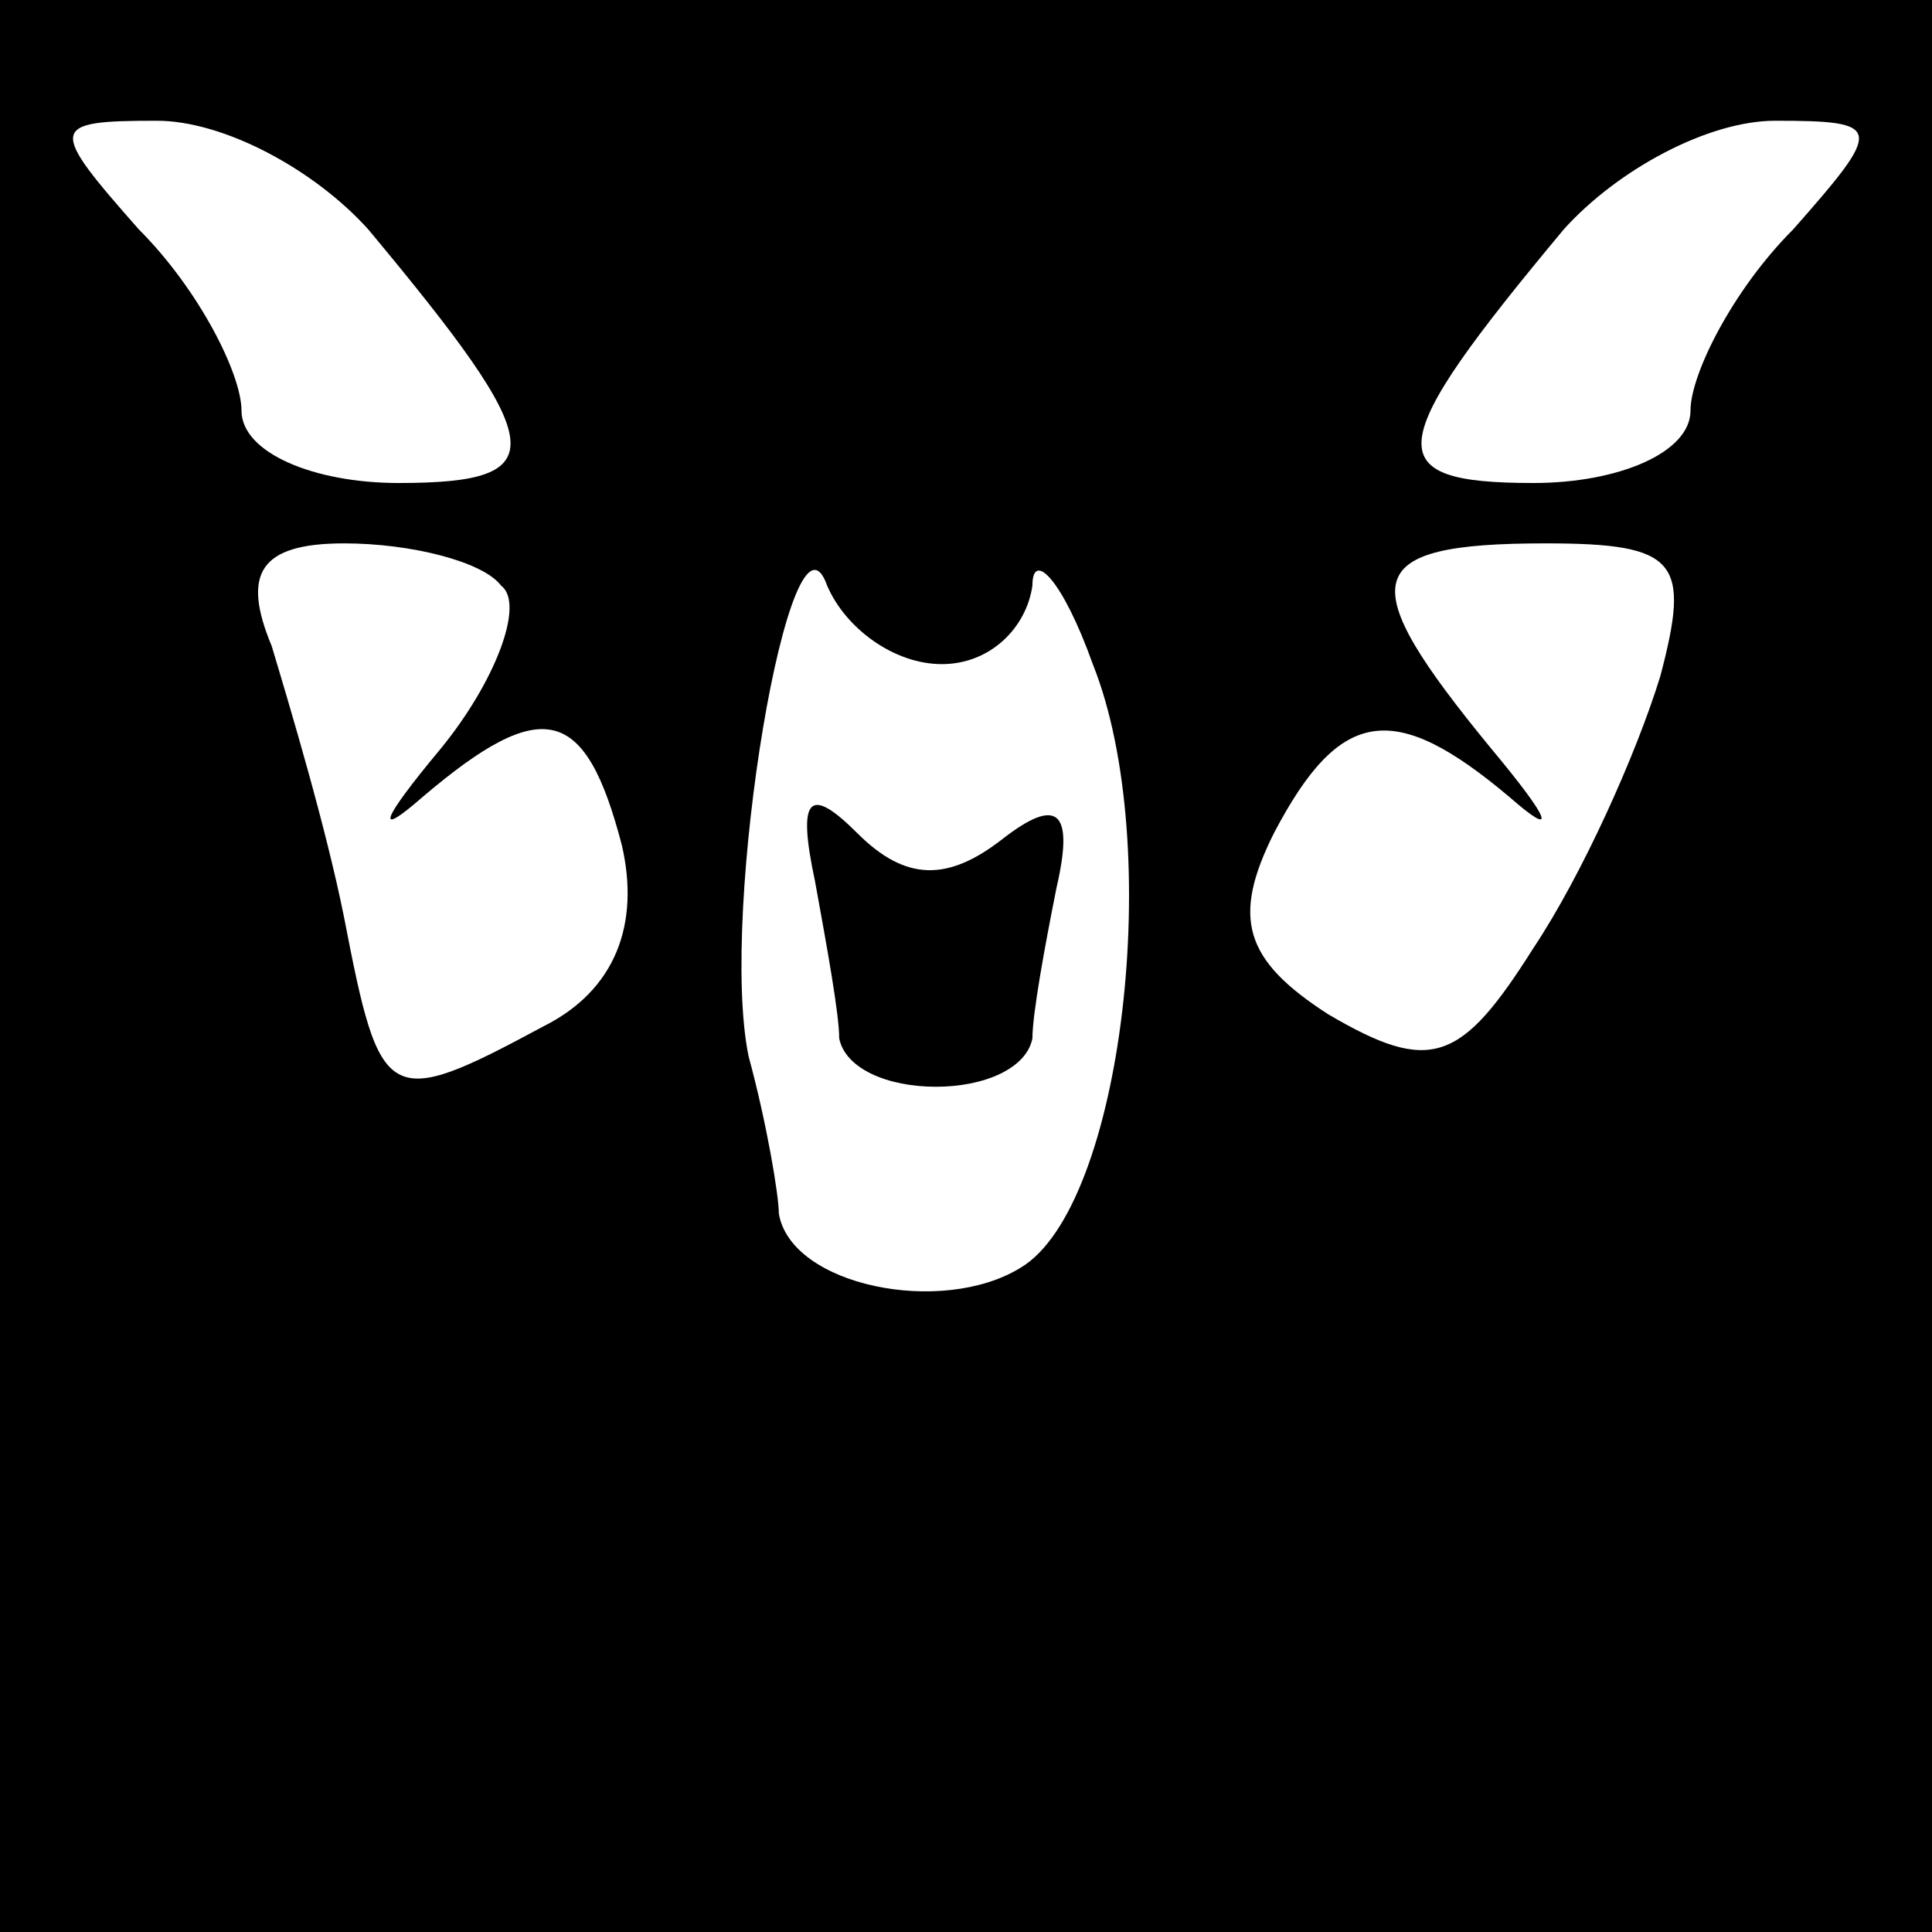 <?xml version="1.0" standalone="no"?>
<!DOCTYPE svg PUBLIC "-//W3C//DTD SVG 20010904//EN"
 "http://www.w3.org/TR/2001/REC-SVG-20010904/DTD/svg10.dtd">
<svg version="1.0" xmlns="http://www.w3.org/2000/svg"
 width="32pt" height="32pt" viewBox="0 0 32 32"
 preserveAspectRatio="xMidYMid meet">
<rect x="0" y="0" width="32" height="32" fill="#808080" stroke="none"/>
<g transform="translate(0,32) scale(0.1,-0.1)"
fill="#000000" stroke="none">
<path fill="#000000" stroke="none" d="M0 160 l0 -160 160 0 160 0 0 160 0
160 -160 0 -160 0 0 -160z"/>
<path fill="#ffffff" stroke="none" d="M61 282 c30 -36 31 -42 5 -42 -14 0
-26 5 -26 12 0 6 -7 20 -17 30 -15 17 -15 18 3 18 11 0 26 -8 35 -18z"/>
<path fill="#ffffff" stroke="none" d="M297 282 c-10 -10 -17 -24 -17 -30 0
-7 -12 -12 -26 -12 -26 0 -25 6 5 42 9 10 24 18 35 18 18 0 18 -1 3 -18z"/>
<path fill="#ffffff" stroke="none" d="M83 223 c4 -3 -1 -16 -10 -27 -10 -12
-11 -15 -3 -8 20 17 27 15 33 -8 3 -13 -1 -24 -13 -30 -26 -14 -27 -13 -33 18
-3 15 -9 35 -12 45 -5 12 -2 17 12 17 11 0 23 -3 26 -7z"/>
<path fill="#ffffff" stroke="none" d="M156 210 c8 0 14 6 15 13 0 6 5 1 10
-13 12 -30 5 -90 -12 -100 -13 -8 -38 -3 -40 9 0 3 -2 15 -5 26 -5 24 7 95 13
78 3 -7 11 -13 19 -13z"/>
<path fill="#ffffff" stroke="none" d="M275 208 c-4 -13 -13 -33 -21 -45 -12
-19 -17 -21 -34 -11 -14 9 -16 16 -9 30 11 21 20 22 39 6 8 -7 7 -4 -3 8 -23
28 -22 34 9 34 22 0 24 -3 19 -22z"/>
<path fill="#000000" stroke="none" d="M135 174 c2 -11 4 -22 4 -26 1 -5 8 -8
16 -8 8 0 15 3 16 8 0 4 2 15 4 25 3 13 0 15 -9 8 -9 -7 -16 -7 -24 1 -8 8
-10 6 -7 -8z"/>
</g>
</svg>
